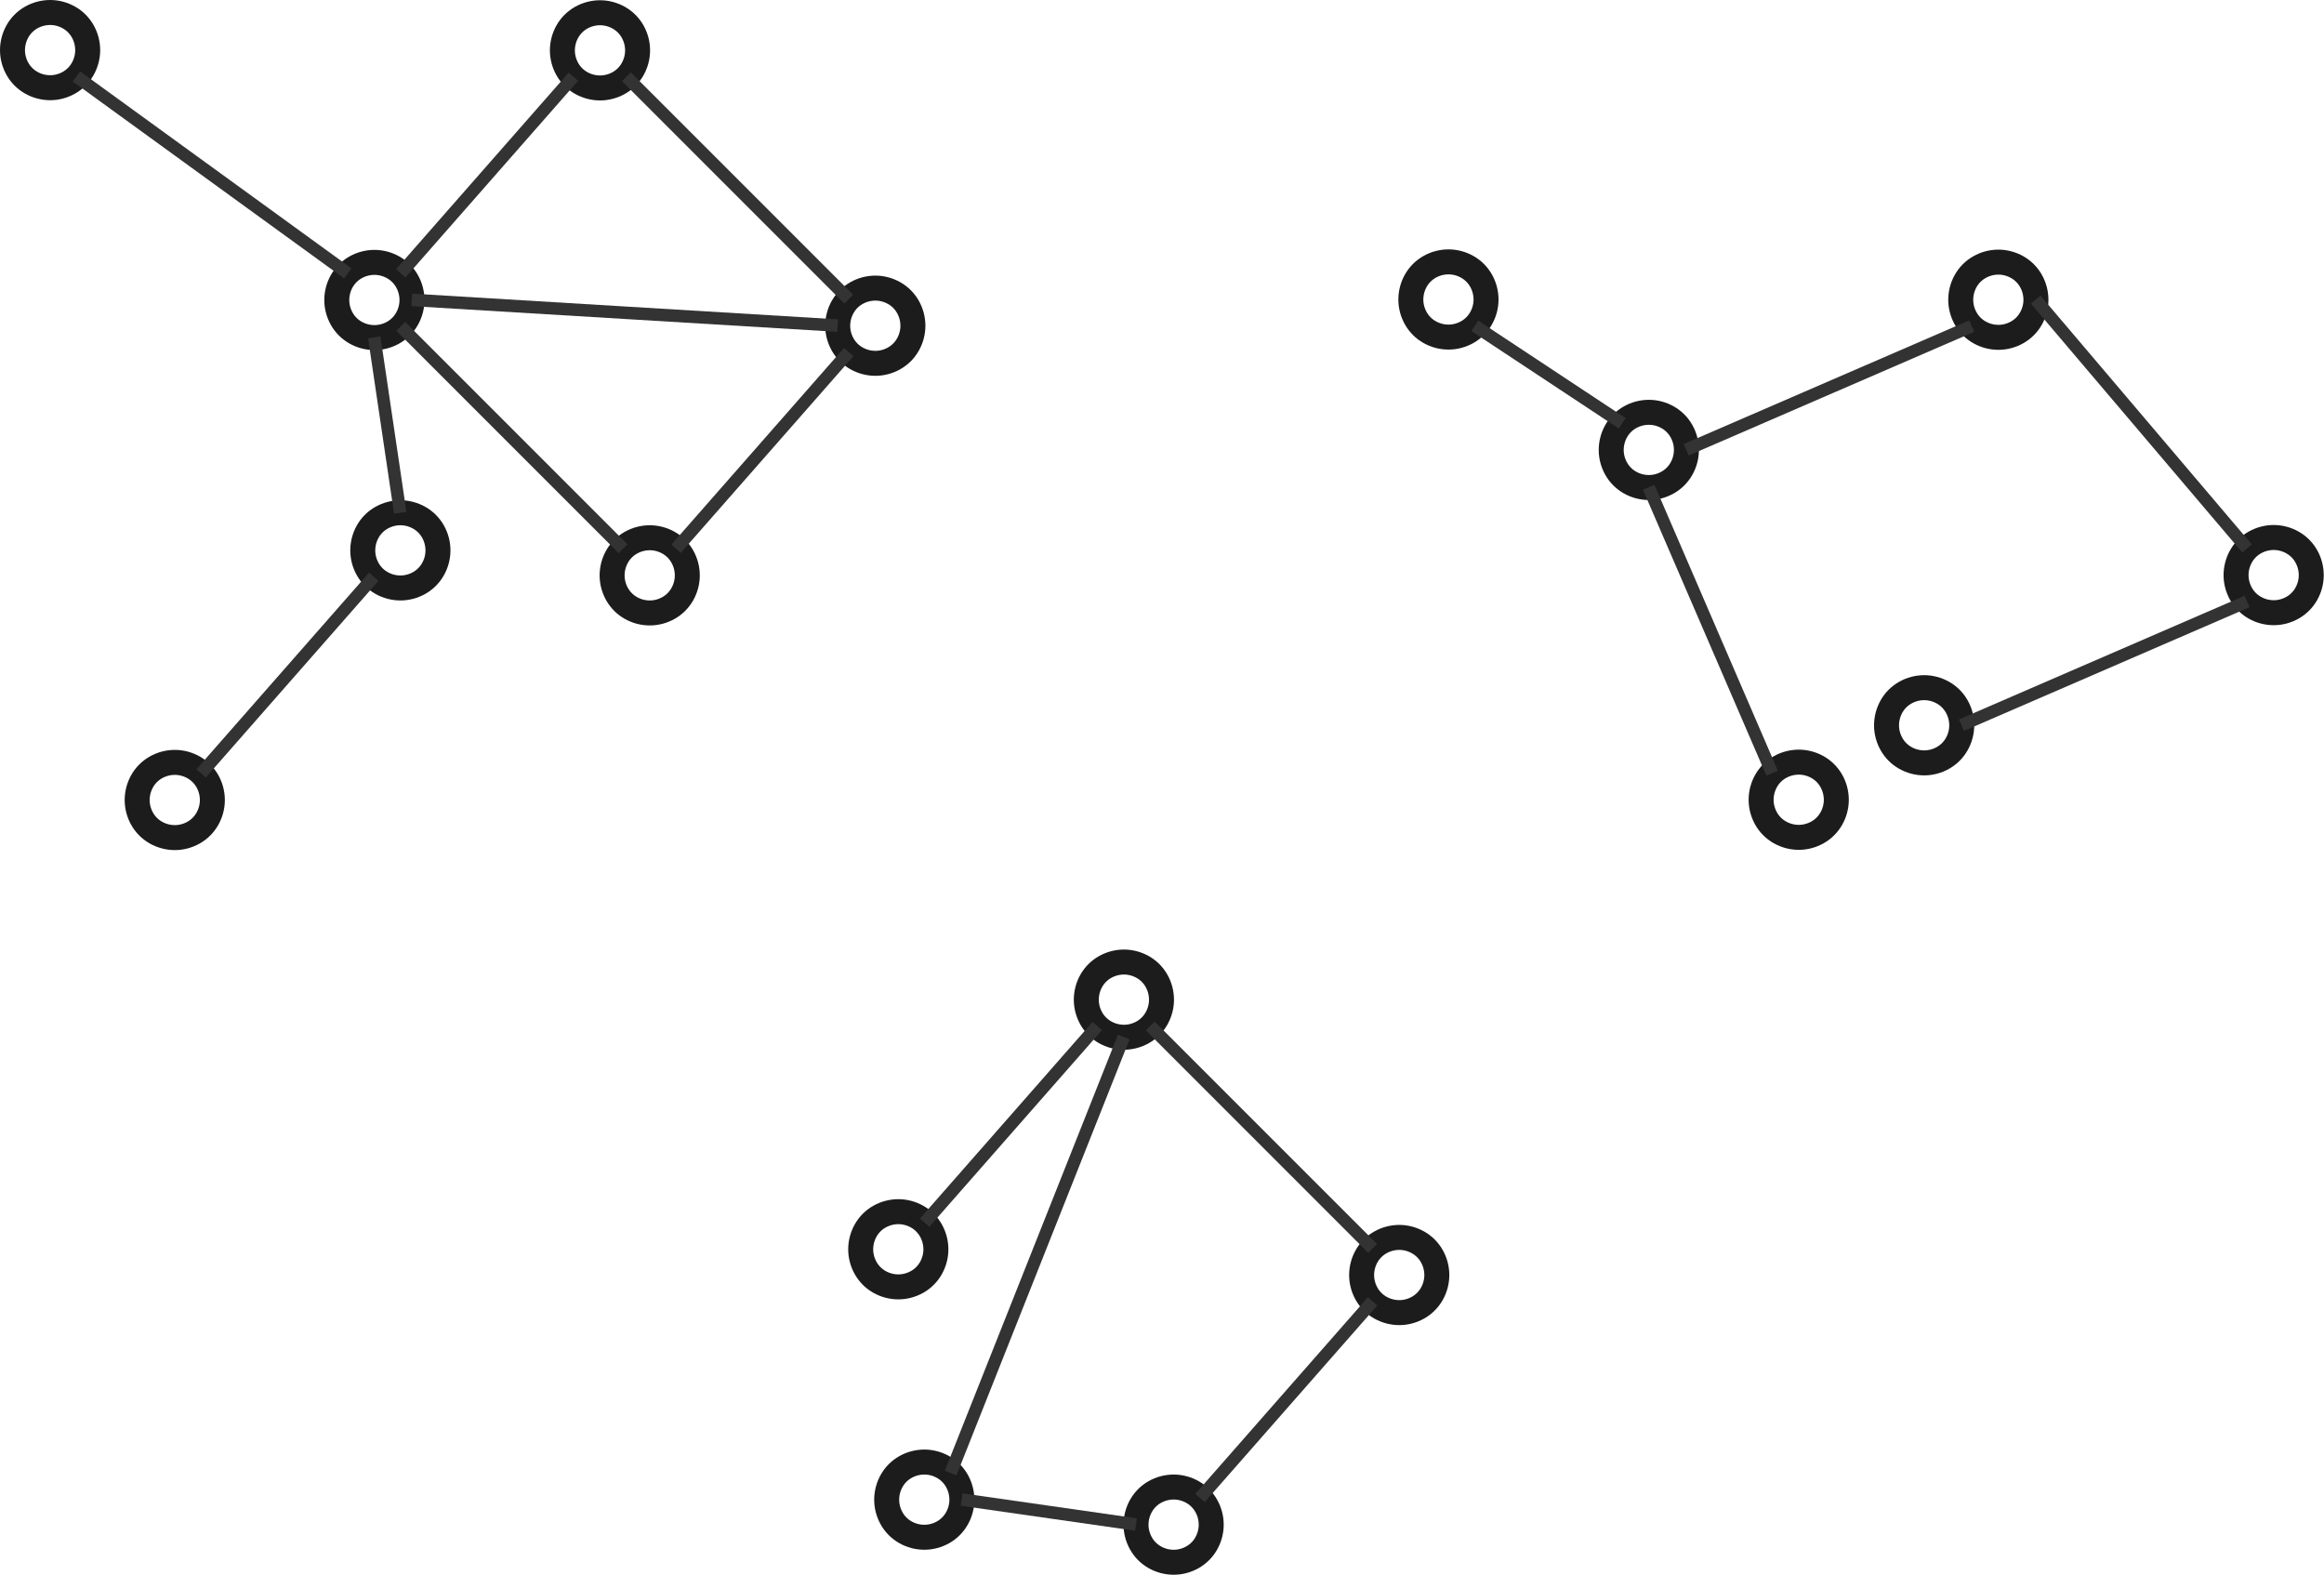 <?xml version="1.0" encoding="UTF-8"?>
<!DOCTYPE svg PUBLIC "-//W3C//DTD SVG 1.1//EN" "http://www.w3.org/Graphics/SVG/1.1/DTD/svg11.dtd">
<svg version="1.2" width="93.02mm" height="63.03mm" viewBox="2850 13750 9302 6303" preserveAspectRatio="xMidYMid" fill-rule="evenodd" stroke-width="28.222" stroke-linejoin="round" xmlns="http://www.w3.org/2000/svg" xmlns:ooo="http://xml.openoffice.org/svg/export" xmlns:xlink="http://www.w3.org/1999/xlink" xmlns:presentation="http://sun.com/xmlns/staroffice/presentation" xmlns:smil="http://www.w3.org/2001/SMIL20/" xmlns:anim="urn:oasis:names:tc:opendocument:xmlns:animation:1.0" xml:space="preserve">
 <defs class="EmbeddedBulletChars">
  <g id="bullet-char-template-57356" transform="scale(0,-0)">
   <path d="M 580,1141 L 1163,571 580,0 -4,571 580,1141 Z"/>
  </g>
  <g id="bullet-char-template-57354" transform="scale(0,-0)">
   <path d="M 8,1128 L 1137,1128 1137,0 8,0 8,1128 Z"/>
  </g>
  <g id="bullet-char-template-10146" transform="scale(0,-0)">
   <path d="M 174,0 L 602,739 174,1481 1456,739 174,0 Z M 1358,739 L 309,1346 659,739 1358,739 Z"/>
  </g>
  <g id="bullet-char-template-10132" transform="scale(0,-0)">
   <path d="M 2015,739 L 1276,0 717,0 1260,543 174,543 174,936 1260,936 717,1481 1274,1481 2015,739 Z"/>
  </g>
  <g id="bullet-char-template-10007" transform="scale(0,-0)">
   <path d="M 0,-2 C -7,14 -16,27 -25,37 L 356,567 C 262,823 215,952 215,954 215,979 228,992 255,992 264,992 276,990 289,987 310,991 331,999 354,1012 L 381,999 492,748 772,1049 836,1024 860,1049 C 881,1039 901,1025 922,1006 886,937 835,863 770,784 769,783 710,716 594,584 L 774,223 C 774,196 753,168 711,139 L 727,119 C 717,90 699,76 672,76 641,76 570,178 457,381 L 164,-76 C 142,-110 111,-127 72,-127 30,-127 9,-110 8,-76 1,-67 -2,-52 -2,-32 -2,-23 -1,-13 0,-2 Z"/>
  </g>
  <g id="bullet-char-template-10004" transform="scale(0,-0)">
   <path d="M 285,-33 C 182,-33 111,30 74,156 52,228 41,333 41,471 41,549 55,616 82,672 116,743 169,778 240,778 293,778 328,747 346,684 L 369,508 C 377,444 397,411 428,410 L 1163,1116 C 1174,1127 1196,1133 1229,1133 1271,1133 1292,1118 1292,1087 L 1292,965 C 1292,929 1282,901 1262,881 L 442,47 C 390,-6 338,-33 285,-33 Z"/>
  </g>
  <g id="bullet-char-template-9679" transform="scale(0,-0)">
   <path d="M 813,0 C 632,0 489,54 383,161 276,268 223,411 223,592 223,773 276,916 383,1023 489,1130 632,1184 813,1184 992,1184 1136,1130 1245,1023 1353,916 1407,772 1407,592 1407,412 1353,268 1245,161 1136,54 992,0 813,0 Z"/>
  </g>
  <g id="bullet-char-template-8226" transform="scale(0,-0)">
   <path d="M 346,457 C 273,457 209,483 155,535 101,586 74,649 74,723 74,796 101,859 155,911 209,963 273,989 346,989 419,989 480,963 531,910 582,859 608,796 608,723 608,648 583,586 532,535 482,483 420,457 346,457 Z"/>
  </g>
  <g id="bullet-char-template-8211" transform="scale(0,-0)">
   <path d="M -4,459 L 1135,459 1135,606 -4,606 -4,459 Z"/>
  </g>
  <g id="bullet-char-template-61548" transform="scale(0,-0)">
   <path d="M 173,740 C 173,903 231,1043 346,1159 462,1274 601,1332 765,1332 928,1332 1067,1274 1183,1159 1299,1043 1357,903 1357,740 1357,577 1299,437 1183,322 1067,206 928,148 765,148 601,148 462,206 346,322 231,437 173,577 173,740 Z"/>
  </g>
 </defs>
 <g class="Page">
  <g class="com.sun.star.drawing.CustomShape">
   <g id="id3">
    <rect class="BoundingBox" stroke="none" fill="none" x="2850" y="13750" width="402" height="402"/>
    <path fill="none" stroke="rgb(28,28,28)" stroke-width="100" stroke-linejoin="round" d="M 3201,13951 C 3201,13977 3194,14003 3181,14026 3168,14049 3149,14068 3126,14081 3103,14094 3077,14101 3051,14101 3024,14101 2998,14094 2975,14081 2952,14068 2933,14049 2920,14026 2907,14003 2900,13977 2900,13951 2900,13924 2907,13898 2920,13875 2933,13852 2952,13833 2975,13820 2998,13807 3024,13800 3051,13800 3077,13800 3103,13807 3126,13820 3149,13833 3168,13852 3181,13875 3194,13898 3201,13924 3201,13951 Z"/>
   </g>
  </g>
  <g class="com.sun.star.drawing.CustomShape">
   <g id="id4">
    <rect class="BoundingBox" stroke="none" fill="none" x="5051" y="13751" width="402" height="402"/>
    <path fill="none" stroke="rgb(28,28,28)" stroke-width="100" stroke-linejoin="round" d="M 5402,13952 C 5402,13978 5395,14004 5382,14027 5369,14050 5350,14069 5327,14082 5304,14095 5278,14102 5252,14102 5225,14102 5199,14095 5176,14082 5153,14069 5134,14050 5121,14027 5108,14004 5101,13978 5101,13952 5101,13925 5108,13899 5121,13876 5134,13853 5153,13834 5176,13821 5199,13808 5225,13801 5252,13801 5278,13801 5304,13808 5327,13821 5350,13834 5369,13853 5382,13876 5395,13899 5402,13925 5402,13952 Z"/>
   </g>
  </g>
  <g class="com.sun.star.drawing.CustomShape">
   <g id="id5">
    <rect class="BoundingBox" stroke="none" fill="none" x="4252" y="15752" width="402" height="402"/>
    <path fill="none" stroke="rgb(28,28,28)" stroke-width="100" stroke-linejoin="round" d="M 4603,15953 C 4603,15979 4596,16005 4583,16028 4570,16051 4551,16070 4528,16083 4505,16096 4479,16103 4453,16103 4426,16103 4400,16096 4377,16083 4354,16070 4335,16051 4322,16028 4309,16005 4302,15979 4302,15953 4302,15926 4309,15900 4322,15877 4335,15854 4354,15835 4377,15822 4400,15809 4426,15802 4453,15802 4479,15802 4505,15809 4528,15822 4551,15835 4570,15854 4583,15877 4596,15900 4603,15926 4603,15953 Z"/>
   </g>
  </g>
  <g class="com.sun.star.drawing.CustomShape">
   <g id="id6">
    <rect class="BoundingBox" stroke="none" fill="none" x="6153" y="14853" width="402" height="402"/>
    <path fill="none" stroke="rgb(28,28,28)" stroke-width="100" stroke-linejoin="round" d="M 6504,15054 C 6504,15080 6497,15106 6484,15129 6471,15152 6452,15171 6429,15184 6406,15197 6380,15204 6354,15204 6327,15204 6301,15197 6278,15184 6255,15171 6236,15152 6223,15129 6210,15106 6203,15080 6203,15054 6203,15027 6210,15001 6223,14978 6236,14955 6255,14936 6278,14923 6301,14910 6327,14903 6354,14903 6380,14903 6406,14910 6429,14923 6452,14936 6471,14955 6484,14978 6497,15001 6504,15027 6504,15054 Z"/>
   </g>
  </g>
  <g class="com.sun.star.drawing.CustomShape">
   <g id="id7">
    <rect class="BoundingBox" stroke="none" fill="none" x="8447" y="14748" width="402" height="402"/>
    <path fill="none" stroke="rgb(28,28,28)" stroke-width="100" stroke-linejoin="round" d="M 8798,14949 C 8798,14975 8791,15001 8778,15024 8765,15047 8746,15066 8723,15079 8700,15092 8674,15099 8648,15099 8621,15099 8595,15092 8572,15079 8549,15066 8530,15047 8517,15024 8504,15001 8497,14975 8497,14949 8497,14922 8504,14896 8517,14873 8530,14850 8549,14831 8572,14818 8595,14805 8621,14798 8648,14798 8674,14798 8700,14805 8723,14818 8746,14831 8765,14850 8778,14873 8791,14896 8798,14922 8798,14949 Z"/>
   </g>
  </g>
  <g class="com.sun.star.drawing.CustomShape">
   <g id="id8">
    <rect class="BoundingBox" stroke="none" fill="none" x="10648" y="14749" width="402" height="402"/>
    <path fill="none" stroke="rgb(28,28,28)" stroke-width="100" stroke-linejoin="round" d="M 10999,14950 C 10999,14976 10992,15002 10979,15025 10966,15048 10947,15067 10924,15080 10901,15093 10875,15100 10849,15100 10822,15100 10796,15093 10773,15080 10750,15067 10731,15048 10718,15025 10705,15002 10698,14976 10698,14950 10698,14923 10705,14897 10718,14874 10731,14851 10750,14832 10773,14819 10796,14806 10822,14799 10849,14799 10875,14799 10901,14806 10924,14819 10947,14832 10966,14851 10979,14874 10992,14897 10999,14923 10999,14950 Z"/>
   </g>
  </g>
  <g class="com.sun.star.drawing.CustomShape">
   <g id="id9">
    <rect class="BoundingBox" stroke="none" fill="none" x="9849" y="16750" width="402" height="402"/>
    <path fill="none" stroke="rgb(28,28,28)" stroke-width="100" stroke-linejoin="round" d="M 10200,16951 C 10200,16977 10193,17003 10180,17026 10167,17049 10148,17068 10125,17081 10102,17094 10076,17101 10050,17101 10023,17101 9997,17094 9974,17081 9951,17068 9932,17049 9919,17026 9906,17003 9899,16977 9899,16951 9899,16924 9906,16898 9919,16875 9932,16852 9951,16833 9974,16820 9997,16807 10023,16800 10050,16800 10076,16800 10102,16807 10125,16820 10148,16833 10167,16852 10180,16875 10193,16898 10200,16924 10200,16951 Z"/>
   </g>
  </g>
  <g class="com.sun.star.drawing.CustomShape">
   <g id="id10">
    <rect class="BoundingBox" stroke="none" fill="none" x="11750" y="15851" width="402" height="403"/>
    <path fill="none" stroke="rgb(28,28,28)" stroke-width="100" stroke-linejoin="round" d="M 12101,16052 C 12101,16078 12094,16104 12081,16127 12068,16150 12049,16169 12026,16182 12003,16195 11977,16202 11951,16202 11924,16202 11898,16195 11875,16182 11852,16169 11833,16150 11820,16127 11807,16104 11800,16078 11800,16052 11800,16025 11807,15999 11820,15976 11833,15953 11852,15934 11875,15921 11898,15908 11924,15901 11951,15901 11977,15901 12003,15908 12026,15921 12049,15934 12068,15953 12081,15976 12094,15999 12101,16025 12101,16052 Z"/>
   </g>
  </g>
  <g class="com.sun.star.drawing.CustomShape">
   <g id="id11">
    <rect class="BoundingBox" stroke="none" fill="none" x="4148" y="14750" width="402" height="402"/>
    <path fill="none" stroke="rgb(28,28,28)" stroke-width="100" stroke-linejoin="round" d="M 4499,14951 C 4499,14977 4492,15003 4479,15026 4466,15049 4447,15068 4424,15081 4401,15094 4375,15101 4349,15101 4322,15101 4296,15094 4273,15081 4250,15068 4231,15049 4218,15026 4205,15003 4198,14977 4198,14951 4198,14924 4205,14898 4218,14875 4231,14852 4250,14833 4273,14820 4296,14807 4322,14800 4349,14800 4375,14800 4401,14807 4424,14820 4447,14833 4466,14852 4479,14875 4492,14898 4499,14924 4499,14951 Z"/>
   </g>
  </g>
  <g class="com.sun.star.drawing.CustomShape">
   <g id="id12">
    <rect class="BoundingBox" stroke="none" fill="none" x="3349" y="16751" width="402" height="402"/>
    <path fill="none" stroke="rgb(28,28,28)" stroke-width="100" stroke-linejoin="round" d="M 3700,16952 C 3700,16978 3693,17004 3680,17027 3667,17050 3648,17069 3625,17082 3602,17095 3576,17102 3550,17102 3523,17102 3497,17095 3474,17082 3451,17069 3432,17050 3419,17027 3406,17004 3399,16978 3399,16952 3399,16925 3406,16899 3419,16876 3432,16853 3451,16834 3474,16821 3497,16808 3523,16801 3550,16801 3576,16801 3602,16808 3625,16821 3648,16834 3667,16853 3680,16876 3693,16899 3700,16925 3700,16952 Z"/>
   </g>
  </g>
  <g class="com.sun.star.drawing.CustomShape">
   <g id="id13">
    <rect class="BoundingBox" stroke="none" fill="none" x="5250" y="15852" width="402" height="403"/>
    <path fill="none" stroke="rgb(28,28,28)" stroke-width="100" stroke-linejoin="round" d="M 5601,16053 C 5601,16079 5594,16105 5581,16128 5568,16151 5549,16170 5526,16183 5503,16196 5477,16203 5451,16203 5424,16203 5398,16196 5375,16183 5352,16170 5333,16151 5320,16128 5307,16105 5300,16079 5300,16053 5300,16026 5307,16000 5320,15977 5333,15954 5352,15935 5375,15922 5398,15909 5424,15902 5451,15902 5477,15902 5503,15909 5526,15922 5549,15935 5568,15954 5581,15977 5594,16000 5601,16026 5601,16053 Z"/>
   </g>
  </g>
  <g class="com.sun.star.drawing.CustomShape">
   <g id="id14">
    <rect class="BoundingBox" stroke="none" fill="none" x="7148" y="17550" width="402" height="402"/>
    <path fill="none" stroke="rgb(28,28,28)" stroke-width="100" stroke-linejoin="round" d="M 7499,17751 C 7499,17777 7492,17803 7479,17826 7466,17849 7447,17868 7424,17881 7401,17894 7375,17901 7349,17901 7322,17901 7296,17894 7273,17881 7250,17868 7231,17849 7218,17826 7205,17803 7198,17777 7198,17751 7198,17724 7205,17698 7218,17675 7231,17652 7250,17633 7273,17620 7296,17607 7322,17600 7349,17600 7375,17600 7401,17607 7424,17620 7447,17633 7466,17652 7479,17675 7492,17698 7499,17724 7499,17751 Z"/>
   </g>
  </g>
  <g class="com.sun.star.drawing.CustomShape">
   <g id="id15">
    <rect class="BoundingBox" stroke="none" fill="none" x="6349" y="19551" width="402" height="402"/>
    <path fill="none" stroke="rgb(28,28,28)" stroke-width="100" stroke-linejoin="round" d="M 6700,19752 C 6700,19778 6693,19804 6680,19827 6667,19850 6648,19869 6625,19882 6602,19895 6576,19902 6550,19902 6523,19902 6497,19895 6474,19882 6451,19869 6432,19850 6419,19827 6406,19804 6399,19778 6399,19752 6399,19725 6406,19699 6419,19676 6432,19653 6451,19634 6474,19621 6497,19608 6523,19601 6550,19601 6576,19601 6602,19608 6625,19621 6648,19634 6667,19653 6680,19676 6693,19699 6700,19725 6700,19752 Z"/>
   </g>
  </g>
  <g class="com.sun.star.drawing.CustomShape">
   <g id="id16">
    <rect class="BoundingBox" stroke="none" fill="none" x="8250" y="18652" width="402" height="403"/>
    <path fill="none" stroke="rgb(28,28,28)" stroke-width="100" stroke-linejoin="round" d="M 8601,18853 C 8601,18879 8594,18905 8581,18928 8568,18951 8549,18970 8526,18983 8503,18996 8477,19003 8451,19003 8424,19003 8398,18996 8375,18983 8352,18970 8333,18951 8320,18928 8307,18905 8300,18879 8300,18853 8300,18826 8307,18800 8320,18777 8333,18754 8352,18735 8375,18722 8398,18709 8424,18702 8451,18702 8477,18702 8503,18709 8526,18722 8549,18735 8568,18754 8581,18777 8594,18800 8601,18826 8601,18853 Z"/>
   </g>
  </g>
  <g class="com.sun.star.drawing.CustomShape">
   <g id="id17">
    <rect class="BoundingBox" stroke="none" fill="none" x="6245" y="18549" width="402" height="402"/>
    <path fill="none" stroke="rgb(28,28,28)" stroke-width="100" stroke-linejoin="round" d="M 6596,18750 C 6596,18776 6589,18802 6576,18825 6563,18848 6544,18867 6521,18880 6498,18893 6472,18900 6446,18900 6419,18900 6393,18893 6370,18880 6347,18867 6328,18848 6315,18825 6302,18802 6295,18776 6295,18750 6295,18723 6302,18697 6315,18674 6328,18651 6347,18632 6370,18619 6393,18606 6419,18599 6446,18599 6472,18599 6498,18606 6521,18619 6544,18632 6563,18651 6576,18674 6589,18697 6596,18723 6596,18750 Z"/>
   </g>
  </g>
  <g class="com.sun.star.drawing.CustomShape">
   <g id="id18">
    <rect class="BoundingBox" stroke="none" fill="none" x="7347" y="19651" width="402" height="402"/>
    <path fill="none" stroke="rgb(28,28,28)" stroke-width="100" stroke-linejoin="round" d="M 7698,19852 C 7698,19878 7691,19904 7678,19927 7665,19950 7646,19969 7623,19982 7600,19995 7574,20002 7548,20002 7521,20002 7495,19995 7472,19982 7449,19969 7430,19950 7417,19927 7404,19904 7397,19878 7397,19852 7397,19825 7404,19799 7417,19776 7430,19753 7449,19734 7472,19721 7495,19708 7521,19701 7548,19701 7574,19701 7600,19708 7623,19721 7646,19734 7665,19753 7678,19776 7691,19799 7698,19825 7698,19852 Z"/>
   </g>
  </g>
  <g class="com.sun.star.drawing.CustomShape">
   <g id="id19">
    <rect class="BoundingBox" stroke="none" fill="none" x="9249" y="15350" width="403" height="403"/>
    <path fill="none" stroke="rgb(28,28,28)" stroke-width="100" stroke-linejoin="round" d="M 9600,15551 C 9600,15577 9593,15603 9580,15626 9567,15649 9548,15668 9525,15681 9502,15694 9476,15701 9450,15701 9423,15701 9397,15694 9374,15681 9351,15668 9332,15649 9319,15626 9306,15603 9299,15577 9299,15551 9299,15524 9306,15498 9319,15475 9332,15452 9351,15433 9374,15420 9397,15407 9423,15400 9450,15400 9476,15400 9502,15407 9525,15420 9548,15433 9567,15452 9580,15475 9593,15498 9600,15524 9600,15551 Z"/>
   </g>
  </g>
  <g class="com.sun.star.drawing.CustomShape">
   <g id="id20">
    <rect class="BoundingBox" stroke="none" fill="none" x="10351" y="16452" width="402" height="402"/>
    <path fill="none" stroke="rgb(28,28,28)" stroke-width="100" stroke-linejoin="round" d="M 10702,16653 C 10702,16679 10695,16705 10682,16728 10669,16751 10650,16770 10627,16783 10604,16796 10578,16803 10552,16803 10525,16803 10499,16796 10476,16783 10453,16770 10434,16751 10421,16728 10408,16705 10401,16679 10401,16653 10401,16626 10408,16600 10421,16577 10434,16554 10453,16535 10476,16522 10499,16509 10525,16502 10552,16502 10578,16502 10604,16509 10627,16522 10650,16535 10669,16554 10682,16577 10695,16600 10702,16626 10702,16653 Z"/>
   </g>
  </g>
  <g class="com.sun.star.drawing.ConnectorShape">
   <g id="id21">
    <rect class="BoundingBox" stroke="none" fill="none" x="3131" y="14031" width="1137" height="839"/>
    <path fill="none" stroke="rgb(51,51,51)" stroke-width="50" stroke-linejoin="round" d="M 3156,14056 L 4242,14844"/>
   </g>
  </g>
  <g class="com.sun.star.drawing.ConnectorShape">
   <g id="id22">
    <rect class="BoundingBox" stroke="none" fill="none" x="3630" y="16033" width="742" height="838"/>
    <path fill="none" stroke="rgb(51,51,51)" stroke-width="50" stroke-linejoin="round" d="M 3655,16845 L 4346,16058"/>
   </g>
  </g>
  <g class="com.sun.star.drawing.ConnectorShape">
   <g id="id23">
    <rect class="BoundingBox" stroke="none" fill="none" x="4323" y="15075" width="155" height="753"/>
    <path fill="none" stroke="rgb(51,51,51)" stroke-width="50" stroke-linejoin="round" d="M 4348,15100 L 4452,15802"/>
   </g>
  </g>
  <g class="com.sun.star.drawing.ConnectorShape">
   <g id="id24">
    <rect class="BoundingBox" stroke="none" fill="none" x="4429" y="15031" width="941" height="941"/>
    <path fill="none" stroke="rgb(51,51,51)" stroke-width="50" stroke-linejoin="round" d="M 4454,15056 L 5344,15946"/>
   </g>
  </g>
  <g class="com.sun.star.drawing.ConnectorShape">
   <g id="id25">
    <rect class="BoundingBox" stroke="none" fill="none" x="4429" y="14032" width="742" height="838"/>
    <path fill="none" stroke="rgb(51,51,51)" stroke-width="50" stroke-linejoin="round" d="M 4454,14844 L 5145,14057"/>
   </g>
  </g>
  <g class="com.sun.star.drawing.ConnectorShape">
   <g id="id26">
    <rect class="BoundingBox" stroke="none" fill="none" x="5332" y="14032" width="941" height="941"/>
    <path fill="none" stroke="rgb(51,51,51)" stroke-width="50" stroke-linejoin="round" d="M 5357,14057 L 6247,14947"/>
   </g>
  </g>
  <g class="com.sun.star.drawing.ConnectorShape">
   <g id="id27">
    <rect class="BoundingBox" stroke="none" fill="none" x="8728" y="15029" width="641" height="441"/>
    <path fill="none" stroke="rgb(51,51,51)" stroke-width="50" stroke-linejoin="round" d="M 8753,15054 L 9343,15444"/>
   </g>
  </g>
  <g class="com.sun.star.drawing.ConnectorShape">
   <g id="id28">
    <rect class="BoundingBox" stroke="none" fill="none" x="5531" y="15134" width="742" height="838"/>
    <path fill="none" stroke="rgb(51,51,51)" stroke-width="50" stroke-linejoin="round" d="M 6247,15159 L 5556,15946"/>
   </g>
  </g>
  <g class="com.sun.star.drawing.ConnectorShape">
   <g id="id29">
    <rect class="BoundingBox" stroke="none" fill="none" x="10676" y="16132" width="1194" height="546"/>
    <path fill="none" stroke="rgb(51,51,51)" stroke-width="50" stroke-linejoin="round" d="M 10701,16652 L 11844,16157"/>
   </g>
  </g>
  <g class="com.sun.star.drawing.ConnectorShape">
   <g id="id30">
    <rect class="BoundingBox" stroke="none" fill="none" x="7429" y="17831" width="941" height="941"/>
    <path fill="none" stroke="rgb(51,51,51)" stroke-width="50" stroke-linejoin="round" d="M 7454,17856 L 8344,18746"/>
   </g>
  </g>
  <g class="com.sun.star.drawing.ConnectorShape">
   <g id="id31">
    <rect class="BoundingBox" stroke="none" fill="none" x="10973" y="14924" width="897" height="1047"/>
    <path fill="none" stroke="rgb(51,51,51)" stroke-width="50" stroke-linejoin="round" d="M 10998,14949 L 11844,15945"/>
   </g>
  </g>
  <g class="com.sun.star.drawing.ConnectorShape">
   <g id="id32">
    <rect class="BoundingBox" stroke="none" fill="none" x="4473" y="14925" width="1756" height="154"/>
    <path fill="none" stroke="rgb(51,51,51)" stroke-width="50" stroke-linejoin="round" d="M 4498,14950 L 6203,15053"/>
   </g>
  </g>
  <g class="com.sun.star.drawing.ConnectorShape">
   <g id="id33">
    <rect class="BoundingBox" stroke="none" fill="none" x="9574" y="15030" width="1194" height="546"/>
    <path fill="none" stroke="rgb(51,51,51)" stroke-width="50" stroke-linejoin="round" d="M 10742,15055 L 9599,15550"/>
   </g>
  </g>
  <g class="com.sun.star.drawing.ConnectorShape">
   <g id="id34">
    <rect class="BoundingBox" stroke="none" fill="none" x="6674" y="19726" width="749" height="151"/>
    <path fill="none" stroke="rgb(51,51,51)" stroke-width="50" stroke-linejoin="round" d="M 6699,19751 L 7397,19851"/>
   </g>
  </g>
  <g class="com.sun.star.drawing.ConnectorShape">
   <g id="id35">
    <rect class="BoundingBox" stroke="none" fill="none" x="6526" y="17831" width="742" height="838"/>
    <path fill="none" stroke="rgb(51,51,51)" stroke-width="50" stroke-linejoin="round" d="M 7242,17856 L 6551,18643"/>
   </g>
  </g>
  <g class="com.sun.star.drawing.ConnectorShape">
   <g id="id36">
    <rect class="BoundingBox" stroke="none" fill="none" x="9424" y="15675" width="545" height="1195"/>
    <path fill="none" stroke="rgb(51,51,51)" stroke-width="50" stroke-linejoin="round" d="M 9943,16844 L 9449,15700"/>
   </g>
  </g>
  <g class="com.sun.star.drawing.ConnectorShape">
   <g id="id37">
    <rect class="BoundingBox" stroke="none" fill="none" x="6630" y="17875" width="744" height="1796"/>
    <path fill="none" stroke="rgb(51,51,51)" stroke-width="50" stroke-linejoin="round" d="M 6655,19645 L 7348,17900"/>
   </g>
  </g>
  <g class="com.sun.star.drawing.ConnectorShape">
   <g id="id38">
    <rect class="BoundingBox" stroke="none" fill="none" x="7628" y="18933" width="742" height="838"/>
    <path fill="none" stroke="rgb(51,51,51)" stroke-width="50" stroke-linejoin="round" d="M 7653,19745 L 8344,18958"/>
   </g>
  </g>
 </g>
</svg>
